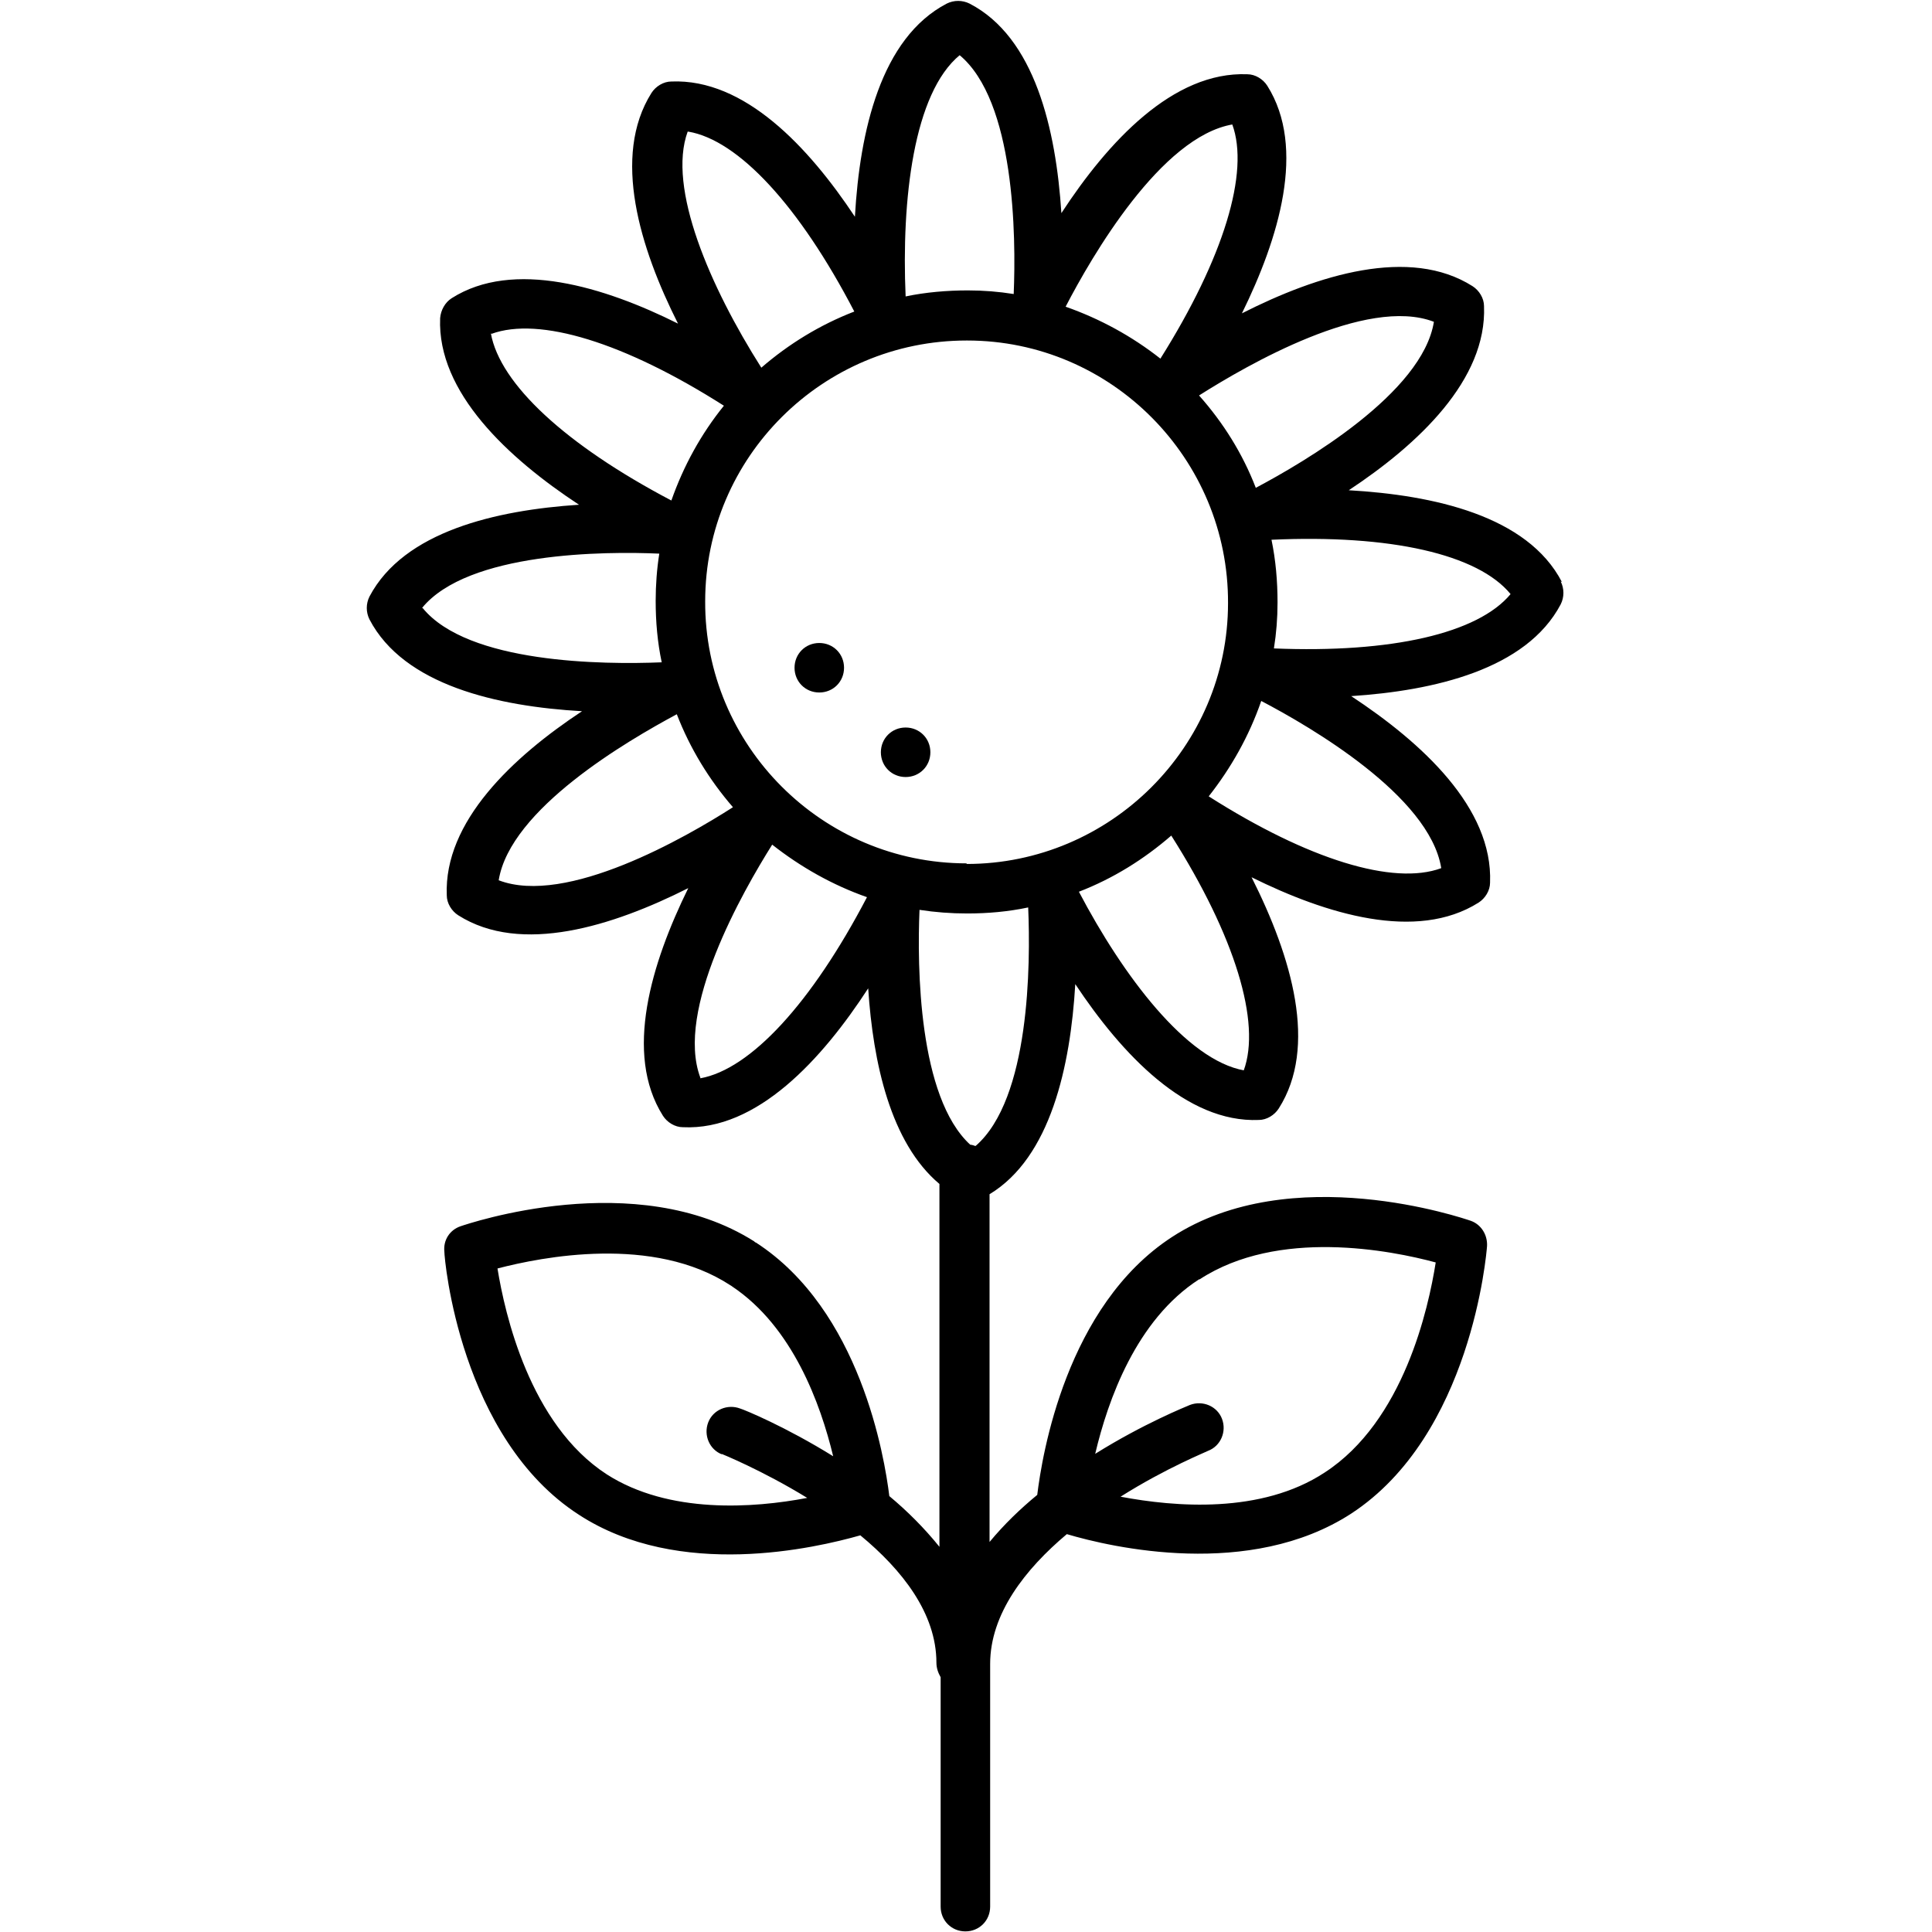 <svg fill="currentColor" viewBox="0 0 32 32" xmlns="http://www.w3.org/2000/svg"><path d="m25.87 9.64c-.57-1.1-2.13-1.44-3.53-1.52 1.15-.76 2.29-1.83 2.24-3.05 0-.13-.08-.26-.19-.33-1.04-.66-2.56-.19-3.82.45.61-1.24 1.07-2.74.42-3.77-.07-.11-.2-.19-.33-.19-1.23-.05-2.31 1.12-3.08 2.3-.09-1.39-.44-2.91-1.52-3.47-.12-.06-.26-.06-.38 0-1.09.57-1.44 2.11-1.52 3.53-.77-1.16-1.83-2.29-3.04-2.24-.13 0-.26.08-.33.19-.66 1.05-.19 2.57.44 3.82-1.22-.61-2.73-1.07-3.75-.42-.11.07-.18.2-.19.33-.05 1.23 1.13 2.32 2.3 3.09-1.37.09-2.9.44-3.47 1.52-.06.12-.06.26 0 .38.57 1.09 2.12 1.44 3.52 1.52-1.15.76-2.29 1.83-2.24 3.05 0 .13.08.26.19.33 1.04.66 2.56.18 3.81-.45-.61 1.24-1.07 2.74-.42 3.77.07.11.2.19.33.19 1.23.06 2.31-1.13 3.07-2.3.08 1.23.37 2.56 1.18 3.24v6.01c-.25-.31-.53-.59-.83-.84-.08-.65-.48-3.08-2.21-4.2-.01 0-.02-.01-.03-.02-1.96-1.24-4.74-.29-4.86-.25-.18.06-.29.23-.27.42 0 .13.26 3.09 2.23 4.36 1.66 1.08 3.92.55 4.66.34.69.57 1.26 1.29 1.26 2.11 0 .09.03.17.07.24v3.8c0 .23.18.41.41.41s.41-.18.41-.41v-3.95s0-.05 0-.07c0-.83.58-1.57 1.27-2.15.74.22 3.03.75 4.71-.34 1.99-1.3 2.24-4.3 2.25-4.43.01-.19-.1-.36-.27-.42-.12-.04-2.97-1.02-4.95.27-1.75 1.14-2.15 3.61-2.23 4.27-.28.23-.55.49-.79.78v-5.76c1.01-.61 1.34-2.12 1.42-3.48.77 1.16 1.84 2.3 3.04 2.25.13 0 .26-.08.33-.19.65-1.02.22-2.5-.45-3.83 1.23.61 2.73 1.07 3.76.42.11-.07.19-.2.19-.33.05-1.24-1.13-2.32-2.3-3.09 1.37-.09 2.9-.44 3.47-1.52.06-.12.06-.26 0-.38zm-13.92 14.44s.67.27 1.42.73c-.89.17-2.29.27-3.32-.39-1.28-.83-1.69-2.67-1.81-3.41.73-.19 2.58-.56 3.86.28 0 0 .02.01.03.02 1 .67 1.46 1.94 1.67 2.81-.79-.49-1.47-.77-1.54-.79-.21-.08-.45.02-.53.23s.02.45.23.53zm7.92-2.89s0 0 0 0c1.3-.85 3.17-.48 3.91-.28-.12.76-.53 2.63-1.84 3.48-1.05.69-2.48.57-3.38.4.76-.48 1.44-.75 1.45-.76.21-.08.31-.32.23-.53s-.32-.31-.53-.23c-.07.03-.77.31-1.57.81.21-.89.68-2.22 1.72-2.89zm3.88-15.86c-.19 1.18-2.14 2.32-2.95 2.75-.22-.57-.54-1.08-.94-1.53.79-.5 2.77-1.65 3.89-1.22zm-3.34-3.27c.29.79-.14 2.21-1.19 3.88-.47-.37-1-.66-1.57-.86.43-.83 1.58-2.82 2.77-3.02zm-4.52-1.15c.92.76.94 3 .9 3.96-.25-.04-.5-.06-.76-.06-.34 0-.7.03-1.03.1-.07-1.6.13-3.37.9-4zm-4.49 1.27c.83.14 1.84 1.23 2.75 2.98-.57.22-1.09.54-1.54.93-.85-1.34-1.56-2.98-1.22-3.91zm-3.26 3.35c.79-.29 2.2.14 3.85 1.19-.38.47-.67 1-.87 1.57-1.75-.92-2.84-1.93-2.99-2.77zm-1.15 4.54c.76-.93 3.04-.94 3.93-.9-.04.25-.06.52-.06.78 0 .35.03.69.1 1.02-.97.04-3.21.02-3.96-.9zm1.27 4.51c.19-1.18 2.13-2.31 2.95-2.75.22.57.54 1.09.93 1.54-.78.5-2.76 1.64-3.88 1.21zm3.34 3.27c-.42-1.12.7-3.08 1.19-3.86.47.37 1 .67 1.57.87-.92 1.76-1.93 2.85-2.76 3zm4.55 1.13s-.05-.02-.08-.02c-.86-.79-.88-2.95-.84-3.89.26.04.52.06.79.06.34 0 .68-.03 1.01-.1.04.94.03 3.17-.87 3.95zm-.14-4.68c-2.39 0-4.34-1.95-4.33-4.34 0-2.39 1.95-4.32 4.33-4.32h.01c2.39 0 4.33 1.96 4.32 4.35 0 2.38-1.95 4.32-4.33 4.32zm4.6 3.43c-.96-.17-2.01-1.57-2.74-2.96.57-.22 1.08-.54 1.53-.93 1.06 1.67 1.49 3.1 1.2 3.89zm3.26-3.35c-.79.29-2.2-.14-3.85-1.19.37-.47.67-1 .87-1.58.82.43 2.78 1.57 2.98 2.76zm-2.77-3.64c.04-.25.06-.5.06-.76 0-.36-.03-.7-.1-1.04 1.97-.09 3.42.24 3.96.9-.54.65-1.97.98-3.92.9z"/><path d="m15 12.05c-.23 0-.41.18-.41.41 0 .23.18.41.41.41.23 0 .41-.18.41-.41s-.18-.41-.41-.41z"/><path d="m13.57 10.65c-.23 0-.41.18-.41.41 0 .23.18.41.41.41.23 0 .41-.18.41-.41s-.18-.41-.41-.41z"/></svg>